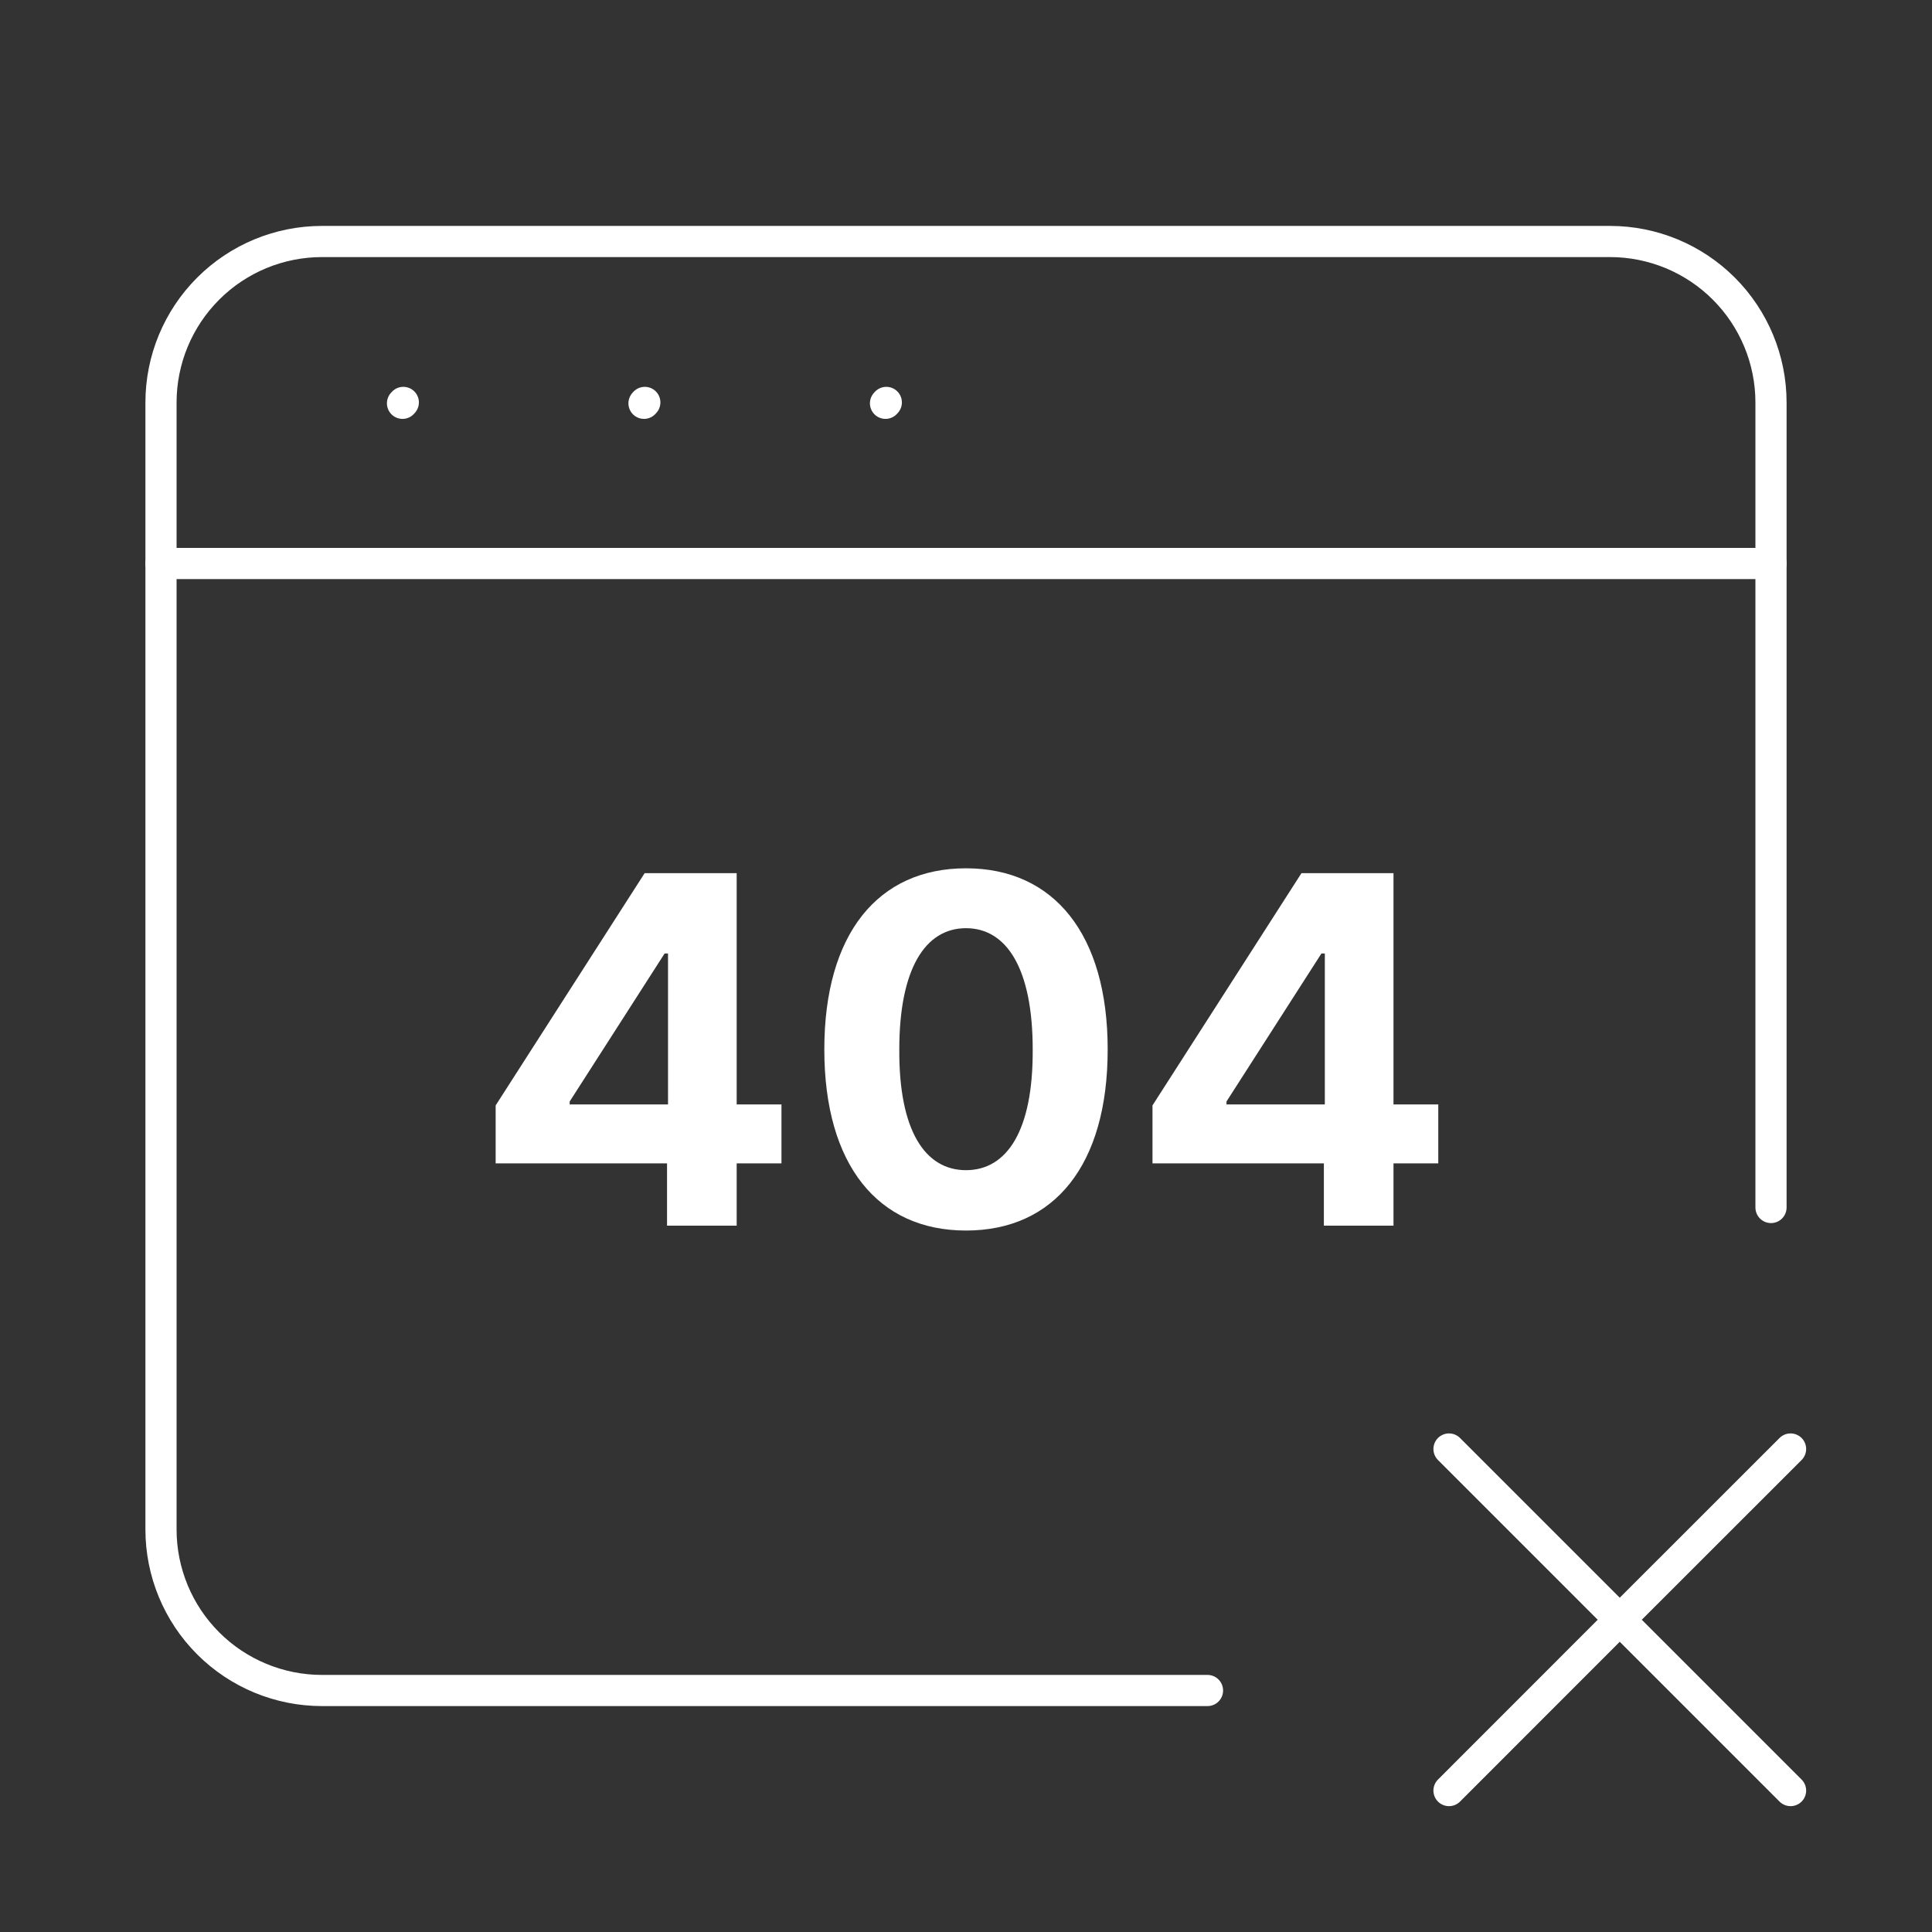 <svg width="93" height="93" viewBox="0 0 93 93" fill="none" xmlns="http://www.w3.org/2000/svg">
<rect x="0" y="0" width="93" height="93" fill="#333333" stroke="none"/>
<path d="M58.125 81.375H15.5C13.445 81.375 11.473 80.558 10.02 79.105C8.567 77.652 7.75 75.68 7.75 73.625V19.375C7.75 17.32 8.567 15.348 10.02 13.895C11.473 12.441 13.445 11.625 15.5 11.625H77.5C79.555 11.625 81.527 12.441 82.98 13.895C84.433 15.348 85.25 17.32 85.25 19.375V58.125" stroke="white" stroke-width="1.5" stroke-linecap="round"/>
<path d="M7.75 27.125H85.25M19.375 19.414L19.414 19.371M31 19.414L31.039 19.371M42.625 19.414L42.664 19.371M69.75 86.192L77.969 77.969M77.969 77.969L86.192 69.75M77.969 77.969L69.75 69.75M77.969 77.969L86.192 86.192" stroke="white" stroke-width="1.5" stroke-linecap="round" stroke-linejoin="round"/>
<path d="M23.859 56V53.211L31.031 42.031H35.461V53.164H37.617V56H35.461V59H32.109V56H23.859ZM27.422 53.164H32.156V45.898H31.992L27.422 53.023V53.164ZM46.5 59.234C42.258 59.234 39.68 56.07 39.68 50.516C39.68 44.961 42.258 41.797 46.5 41.797C50.742 41.797 53.32 44.984 53.32 50.516C53.32 56.094 50.742 59.234 46.5 59.234ZM46.5 56.328C48.469 56.328 49.734 54.43 49.711 50.516C49.711 46.648 48.469 44.68 46.5 44.68C44.531 44.68 43.289 46.648 43.289 50.516C43.266 54.43 44.531 56.328 46.5 56.328ZM55.477 56V53.211L62.648 42.031H67.078V53.164H69.234V56H67.078V59H63.727V56H55.477ZM59.039 53.164H63.773V45.898H63.609L59.039 53.023V53.164Z" fill="white"/>
</svg>
